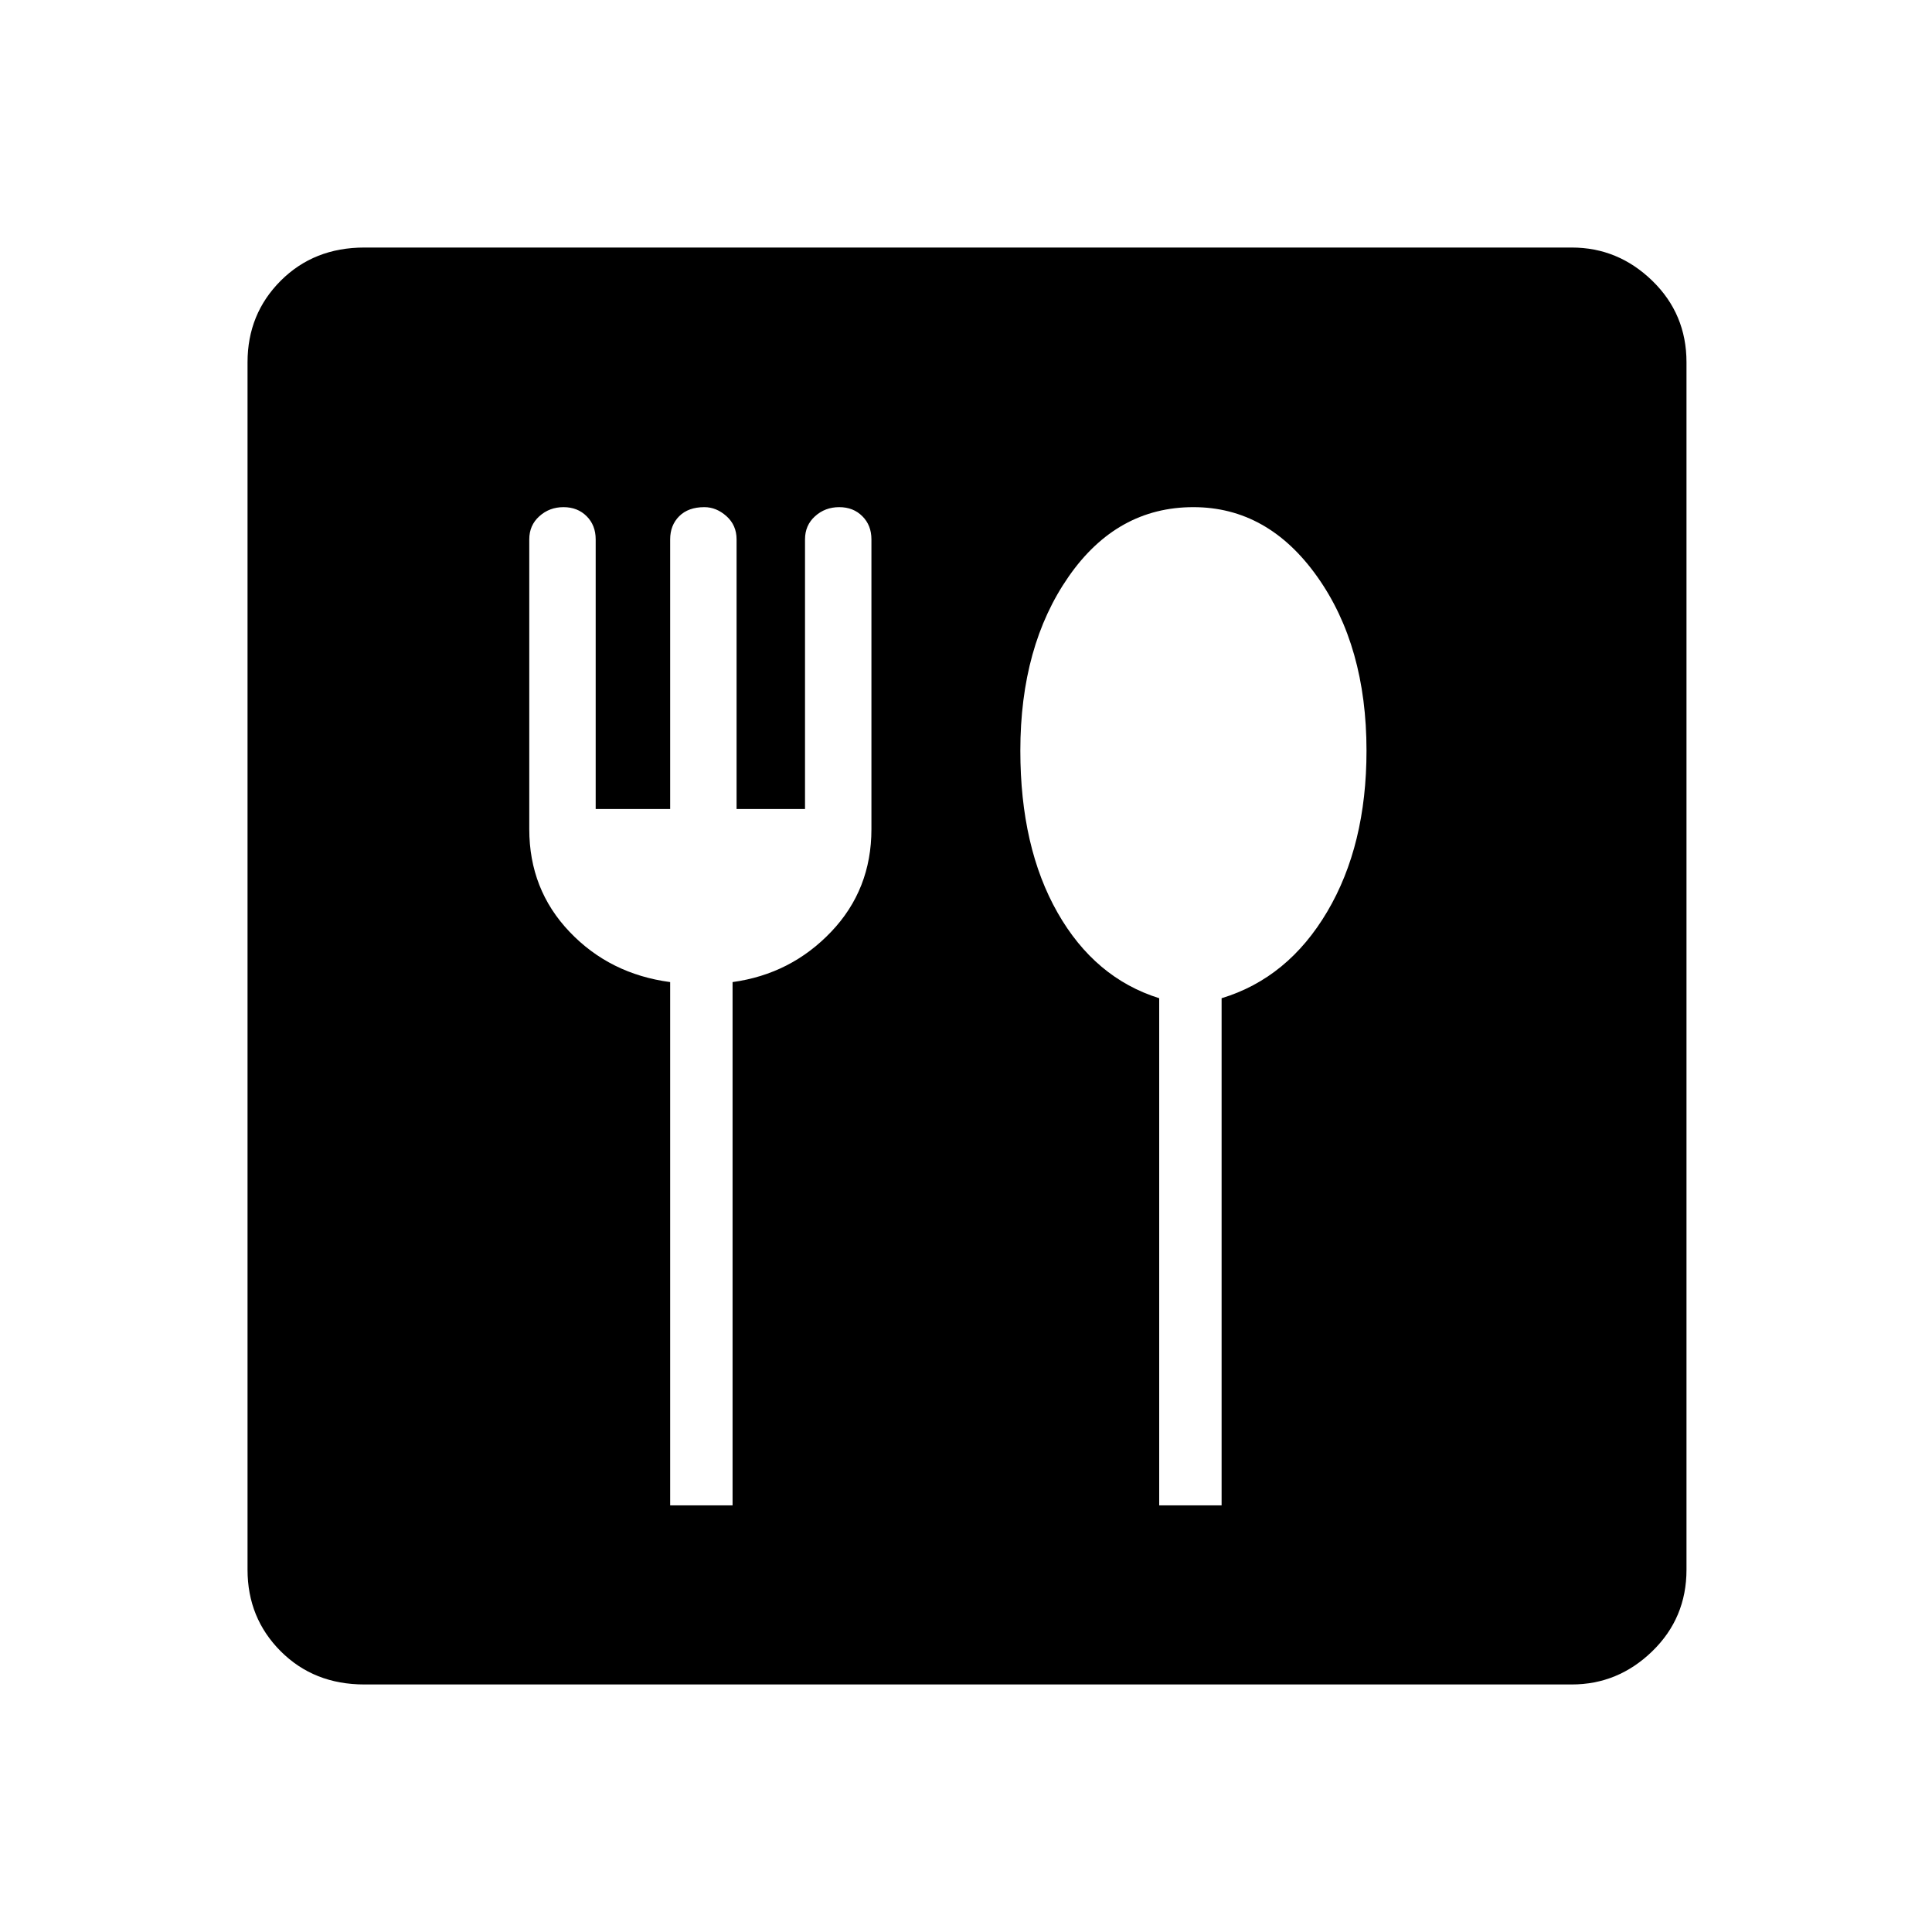 <svg xmlns="http://www.w3.org/2000/svg" height="40" width="40"><path d="M7.542 34.875Q6.5 34.875 5.812 34.188Q5.125 33.5 5.125 32.5V7.5Q5.125 6.5 5.812 5.812Q6.5 5.125 7.542 5.125H32.542Q33.5 5.125 34.208 5.812Q34.917 6.5 34.917 7.5V32.5Q34.917 33.5 34.208 34.188Q33.5 34.875 32.542 34.875ZM13.875 31.167H15.167V20.333Q16.375 20.167 17.208 19.292Q18.042 18.417 18.042 17.167V11.167Q18.042 10.875 17.854 10.688Q17.667 10.5 17.375 10.5Q17.083 10.5 16.875 10.688Q16.667 10.875 16.667 11.167V16.75H15.25V11.167Q15.25 10.875 15.042 10.688Q14.833 10.5 14.583 10.5Q14.25 10.5 14.062 10.688Q13.875 10.875 13.875 11.167V16.75H12.333V11.167Q12.333 10.875 12.146 10.688Q11.958 10.5 11.667 10.5Q11.375 10.5 11.167 10.688Q10.958 10.875 10.958 11.167V17.167Q10.958 18.417 11.792 19.292Q12.625 20.167 13.875 20.333ZM24 31.167H25.292V20.667Q26.667 20.25 27.479 18.875Q28.292 17.5 28.292 15.542Q28.292 13.375 27.271 11.938Q26.25 10.5 24.708 10.5Q23.125 10.5 22.125 11.938Q21.125 13.375 21.125 15.542Q21.125 17.542 21.896 18.896Q22.667 20.25 24 20.667Z"/></svg>
